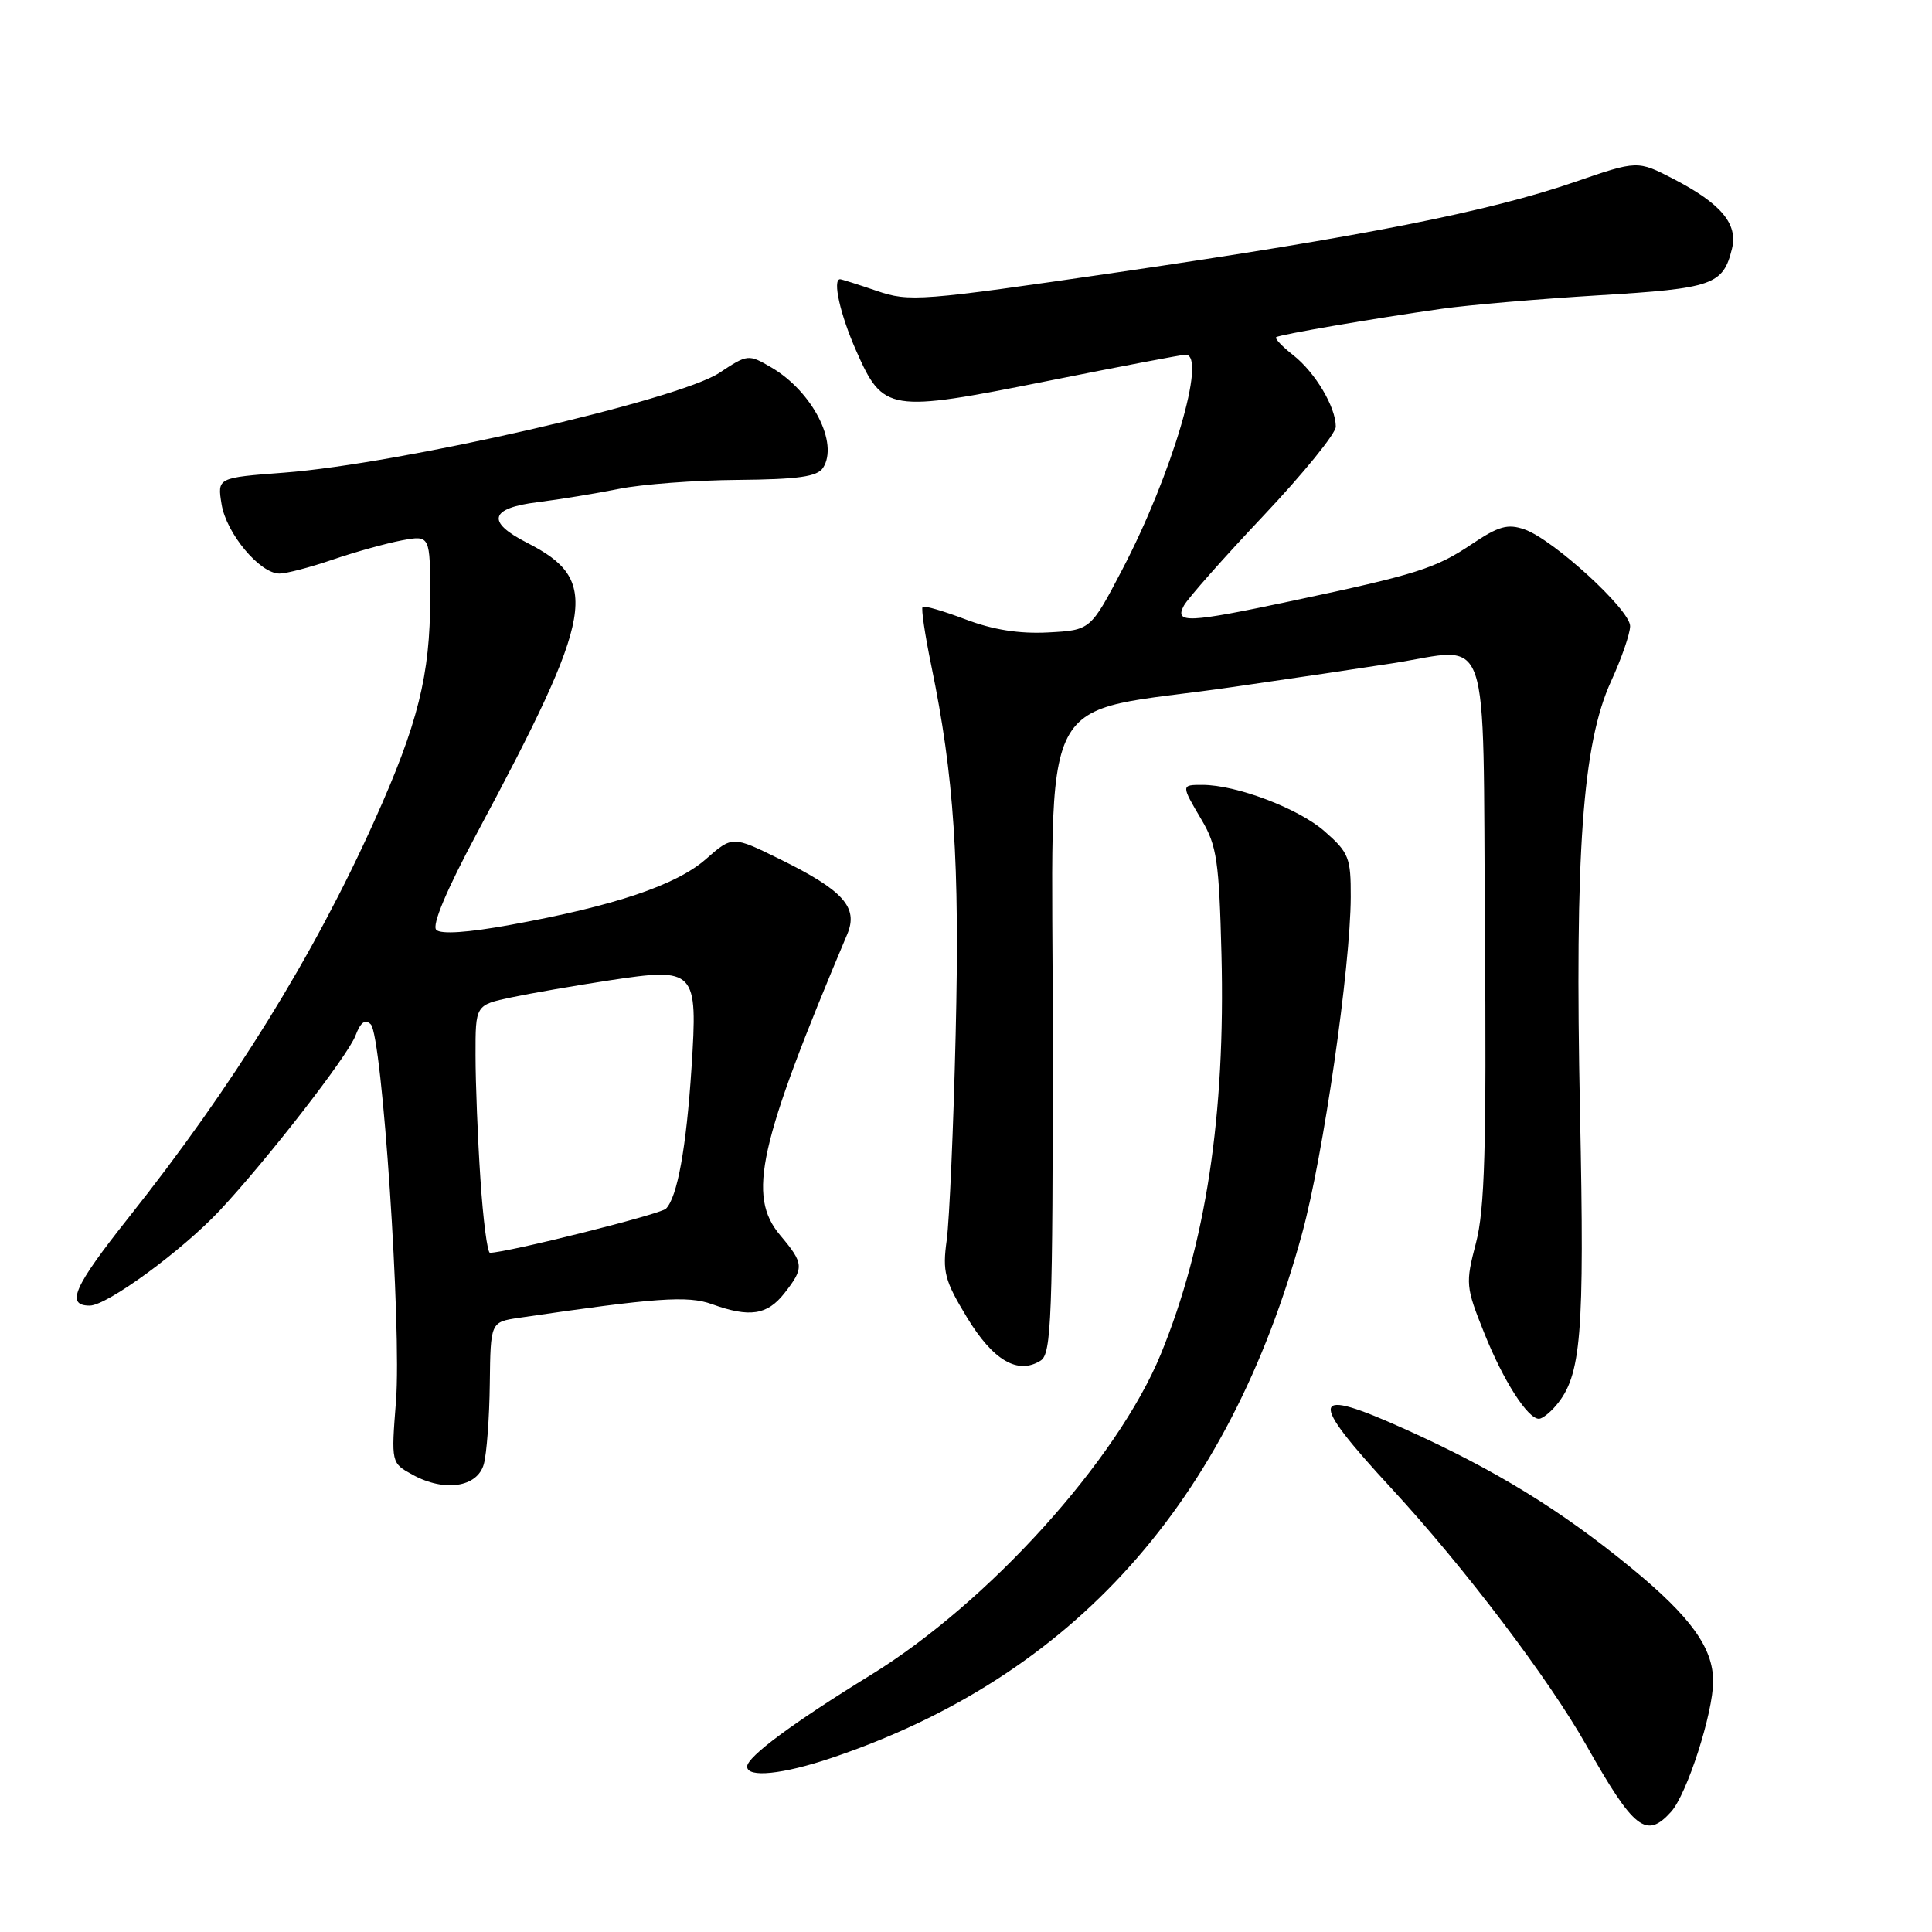 <?xml version="1.0" encoding="UTF-8" standalone="no"?>
<!DOCTYPE svg PUBLIC "-//W3C//DTD SVG 1.1//EN" "http://www.w3.org/Graphics/SVG/1.1/DTD/svg11.dtd" >
<svg xmlns="http://www.w3.org/2000/svg" xmlns:xlink="http://www.w3.org/1999/xlink" version="1.1" viewBox="0 0 256 256">
 <g >
 <path fill="currentColor"
d=" M 221.42 240.08 C 223.53 237.76 227.00 226.98 227.00 222.78 C 227.00 218.35 224.04 214.24 216.19 207.79 C 206.87 200.13 198.15 194.77 186.33 189.44 C 173.50 183.65 173.16 185.08 184.45 197.30 C 194.00 207.65 205.23 222.46 210.22 231.30 C 216.51 242.43 218.14 243.71 221.42 240.08 Z  M 110.17 232.94 C 142.17 222.16 162.81 199.14 172.55 163.39 C 175.34 153.16 178.95 128.16 178.98 118.85 C 179.00 113.65 178.73 112.97 175.51 110.15 C 172.08 107.13 163.84 104.00 159.32 104.00 C 156.48 104.00 156.48 104.00 159.25 108.69 C 161.23 112.05 161.54 114.15 161.85 126.44 C 162.39 147.73 159.78 164.88 153.81 179.44 C 148.04 193.48 130.98 212.35 115.37 221.95 C 105.08 228.28 99.00 232.78 99.00 234.08 C 99.00 235.60 103.70 235.12 110.17 232.94 Z  M 64.11 194.00 C 64.49 192.62 64.85 187.83 64.90 183.34 C 65.00 175.18 65.00 175.18 68.75 174.62 C 86.94 171.95 91.14 171.65 94.34 172.81 C 99.33 174.61 101.65 174.26 103.93 171.37 C 106.58 167.99 106.54 167.43 103.38 163.68 C 98.98 158.45 100.48 151.73 112.26 123.80 C 113.77 120.23 111.76 117.99 103.35 113.85 C 97.05 110.75 97.05 110.75 93.52 113.85 C 89.60 117.29 81.40 120.05 67.63 122.55 C 61.99 123.58 58.42 123.82 57.81 123.21 C 57.20 122.60 59.16 117.94 63.21 110.38 C 78.87 81.12 79.59 76.89 69.82 71.91 C 64.39 69.14 64.88 67.33 71.25 66.54 C 74.14 66.18 78.97 65.39 82.00 64.78 C 85.03 64.17 92.13 63.63 97.79 63.59 C 105.76 63.52 108.29 63.16 109.05 62.00 C 111.17 58.73 107.65 51.88 102.21 48.69 C 99.16 46.91 99.08 46.92 95.31 49.41 C 89.84 53.02 53.03 61.46 37.64 62.63 C 28.79 63.30 28.79 63.30 29.36 66.81 C 29.98 70.67 34.43 76.00 37.03 76.00 C 37.94 76.00 41.12 75.17 44.09 74.15 C 47.07 73.13 51.19 71.99 53.25 71.60 C 57.00 70.91 57.00 70.91 57.00 79.24 C 57.00 89.46 55.39 95.90 49.62 108.74 C 41.54 126.70 30.91 143.87 17.03 161.35 C 9.76 170.51 8.66 173.00 11.89 173.00 C 14.18 173.00 24.13 165.72 29.13 160.38 C 35.33 153.76 46.08 139.92 47.10 137.23 C 47.78 135.44 48.39 134.99 49.13 135.73 C 50.64 137.24 53.23 175.95 52.47 185.67 C 51.83 193.85 51.83 193.85 54.67 195.41 C 58.88 197.73 63.26 197.08 64.11 194.00 Z  M 206.17 186.25 C 209.54 182.28 209.97 177.04 209.36 147.46 C 208.65 113.01 209.69 98.53 213.48 90.26 C 214.87 87.23 216.00 83.95 216.00 82.96 C 216.00 80.80 205.82 71.48 202.01 70.15 C 199.77 69.37 198.58 69.71 195.00 72.11 C 190.23 75.32 187.66 76.13 171.25 79.61 C 157.39 82.55 155.59 82.63 156.87 80.25 C 157.39 79.29 162.13 73.93 167.41 68.34 C 172.68 62.76 177.00 57.45 177.00 56.54 C 177.00 53.94 174.28 49.36 171.37 47.07 C 169.90 45.92 168.88 44.84 169.10 44.68 C 169.58 44.33 181.86 42.22 191.00 40.92 C 194.57 40.41 203.95 39.61 211.83 39.13 C 226.99 38.22 228.32 37.76 229.50 32.94 C 230.30 29.66 228.04 26.97 221.74 23.71 C 216.98 21.25 216.98 21.25 208.64 24.12 C 197.30 28.03 180.61 31.33 148.10 36.08 C 121.96 39.90 120.49 40.02 116.17 38.54 C 113.68 37.69 111.50 37.00 111.32 37.00 C 110.28 37.00 111.33 41.70 113.45 46.48 C 117.03 54.58 117.74 54.69 138.68 50.51 C 148.32 48.58 156.61 47.00 157.10 47.00 C 159.98 47.00 155.29 62.89 148.69 75.50 C 144.50 83.50 144.50 83.50 138.88 83.80 C 135.06 84.00 131.56 83.45 127.94 82.07 C 125.01 80.96 122.45 80.21 122.25 80.42 C 122.04 80.62 122.56 84.12 123.40 88.19 C 126.42 102.80 127.18 114.25 126.63 137.04 C 126.34 149.39 125.80 161.65 125.45 164.28 C 124.86 168.54 125.16 169.66 128.13 174.57 C 131.59 180.28 134.88 182.20 137.90 180.28 C 139.32 179.38 139.50 174.64 139.50 137.45 C 139.50 89.54 136.73 94.90 163.50 91.01 C 171.20 89.90 180.66 88.49 184.51 87.89 C 197.72 85.83 196.46 82.18 196.76 123.32 C 196.97 152.09 196.74 160.24 195.57 164.71 C 194.17 170.07 194.21 170.51 196.67 176.64 C 199.18 182.93 202.42 188.00 203.92 188.00 C 204.34 188.00 205.36 187.21 206.17 186.25 Z  M 63.66 156.25 C 63.30 150.89 63.01 143.50 63.01 139.83 C 63.00 133.17 63.00 133.17 67.75 132.16 C 70.36 131.61 76.19 130.60 80.70 129.91 C 92.20 128.17 92.47 128.46 91.63 141.49 C 90.94 152.09 89.75 158.65 88.24 160.16 C 87.50 160.90 67.14 166.00 64.92 166.00 C 64.58 166.00 64.01 161.61 63.66 156.25 Z "/>
</g>
</svg>